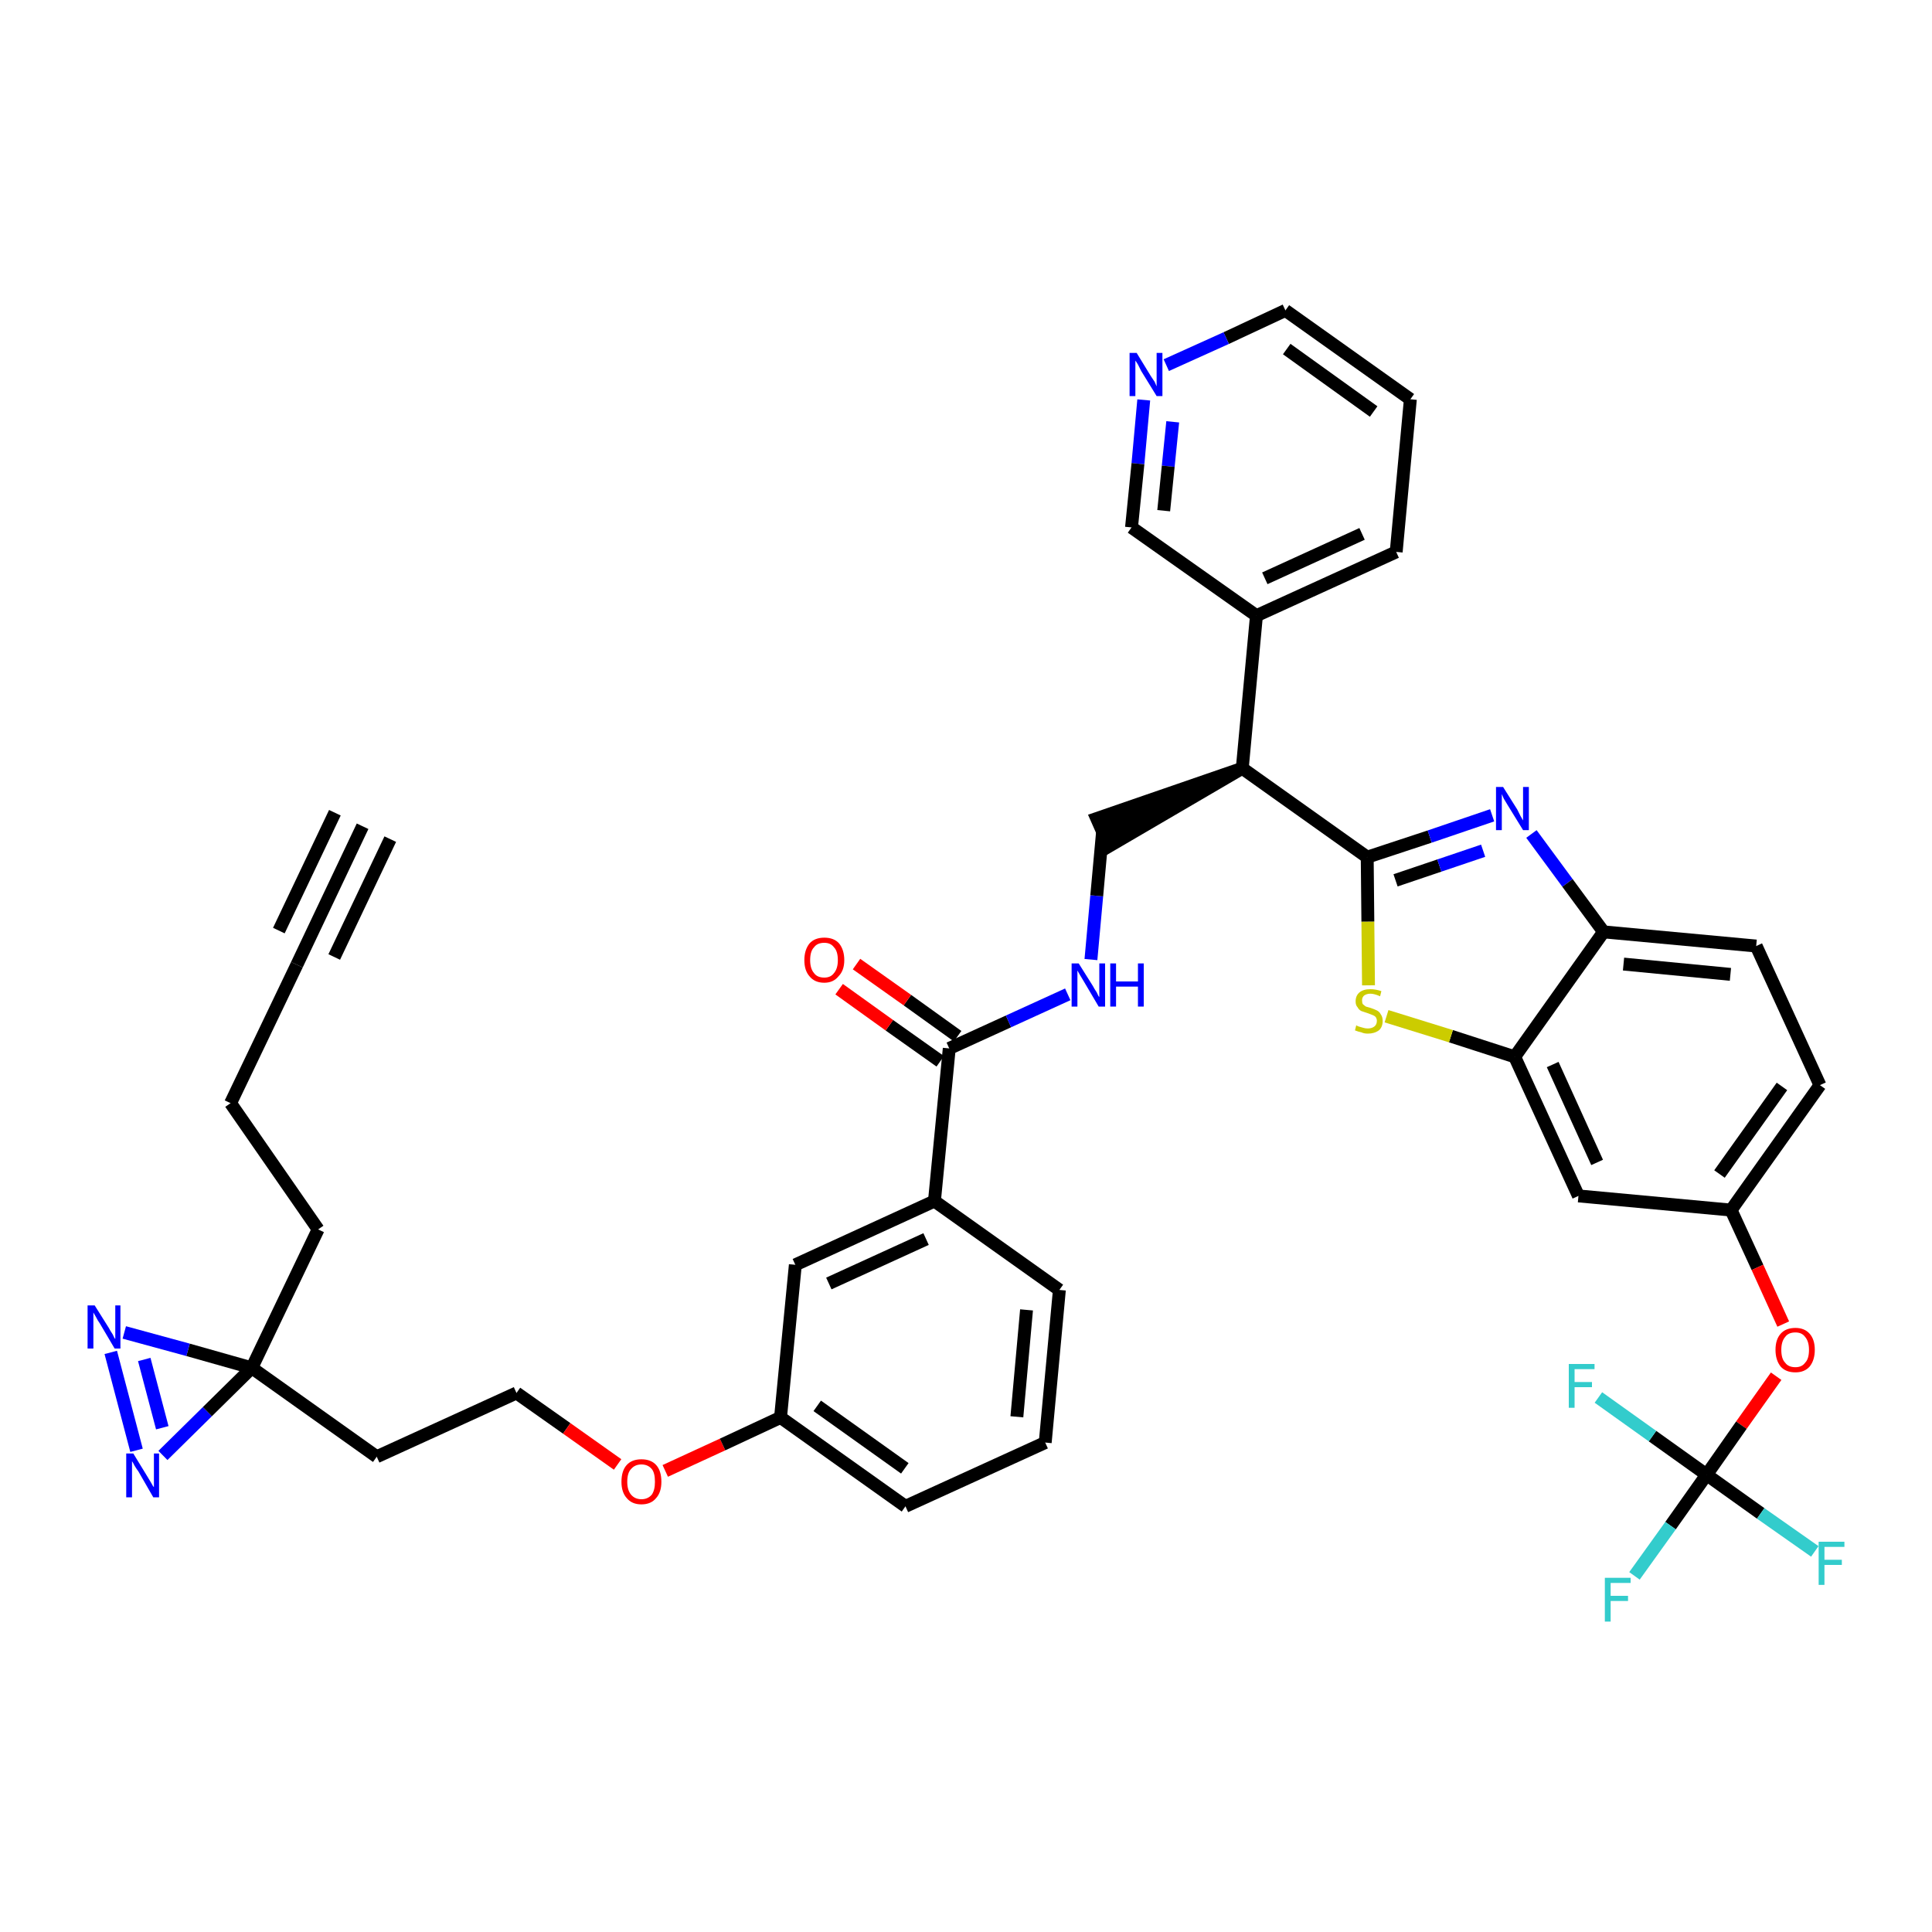 <?xml version='1.0' encoding='iso-8859-1'?>
<svg version='1.1' baseProfile='full'
              xmlns='http://www.w3.org/2000/svg'
                      xmlns:rdkit='http://www.rdkit.org/xml'
                      xmlns:xlink='http://www.w3.org/1999/xlink'
                  xml:space='preserve'
width='300px' height='300px' viewBox='0 0 300 300'>
<!-- END OF HEADER -->
<path class='bond-0 atom-0 atom-1' d='M 56.3,128.3 L 46.1,149.8' style='fill:none;fill-rule:evenodd;stroke:#000000;stroke-width:2.0px;stroke-linecap:butt;stroke-linejoin:miter;stroke-opacity:1' />
<path class='bond-0 atom-0 atom-1' d='M 52.0,126.2 L 43.3,144.5' style='fill:none;fill-rule:evenodd;stroke:#000000;stroke-width:2.0px;stroke-linecap:butt;stroke-linejoin:miter;stroke-opacity:1' />
<path class='bond-0 atom-0 atom-1' d='M 60.6,130.3 L 51.9,148.6' style='fill:none;fill-rule:evenodd;stroke:#000000;stroke-width:2.0px;stroke-linecap:butt;stroke-linejoin:miter;stroke-opacity:1' />
<path class='bond-1 atom-1 atom-2' d='M 46.1,149.8 L 35.8,171.3' style='fill:none;fill-rule:evenodd;stroke:#000000;stroke-width:2.0px;stroke-linecap:butt;stroke-linejoin:miter;stroke-opacity:1' />
<path class='bond-2 atom-2 atom-3' d='M 35.8,171.3 L 49.4,190.9' style='fill:none;fill-rule:evenodd;stroke:#000000;stroke-width:2.0px;stroke-linecap:butt;stroke-linejoin:miter;stroke-opacity:1' />
<path class='bond-3 atom-3 atom-4' d='M 49.4,190.9 L 39.1,212.4' style='fill:none;fill-rule:evenodd;stroke:#000000;stroke-width:2.0px;stroke-linecap:butt;stroke-linejoin:miter;stroke-opacity:1' />
<path class='bond-4 atom-4 atom-5' d='M 39.1,212.4 L 58.5,226.2' style='fill:none;fill-rule:evenodd;stroke:#000000;stroke-width:2.0px;stroke-linecap:butt;stroke-linejoin:miter;stroke-opacity:1' />
<path class='bond-38 atom-4 atom-39' d='M 39.1,212.4 L 29.2,209.6' style='fill:none;fill-rule:evenodd;stroke:#000000;stroke-width:2.0px;stroke-linecap:butt;stroke-linejoin:miter;stroke-opacity:1' />
<path class='bond-38 atom-4 atom-39' d='M 29.2,209.6 L 19.3,206.9' style='fill:none;fill-rule:evenodd;stroke:#0000FF;stroke-width:2.0px;stroke-linecap:butt;stroke-linejoin:miter;stroke-opacity:1' />
<path class='bond-40 atom-40 atom-4' d='M 25.3,226.0 L 32.2,219.2' style='fill:none;fill-rule:evenodd;stroke:#0000FF;stroke-width:2.0px;stroke-linecap:butt;stroke-linejoin:miter;stroke-opacity:1' />
<path class='bond-40 atom-40 atom-4' d='M 32.2,219.2 L 39.1,212.4' style='fill:none;fill-rule:evenodd;stroke:#000000;stroke-width:2.0px;stroke-linecap:butt;stroke-linejoin:miter;stroke-opacity:1' />
<path class='bond-5 atom-5 atom-6' d='M 58.5,226.2 L 80.2,216.3' style='fill:none;fill-rule:evenodd;stroke:#000000;stroke-width:2.0px;stroke-linecap:butt;stroke-linejoin:miter;stroke-opacity:1' />
<path class='bond-6 atom-6 atom-7' d='M 80.2,216.3 L 88.0,221.8' style='fill:none;fill-rule:evenodd;stroke:#000000;stroke-width:2.0px;stroke-linecap:butt;stroke-linejoin:miter;stroke-opacity:1' />
<path class='bond-6 atom-6 atom-7' d='M 88.0,221.8 L 95.9,227.4' style='fill:none;fill-rule:evenodd;stroke:#FF0000;stroke-width:2.0px;stroke-linecap:butt;stroke-linejoin:miter;stroke-opacity:1' />
<path class='bond-7 atom-7 atom-8' d='M 103.3,228.4 L 112.2,224.3' style='fill:none;fill-rule:evenodd;stroke:#FF0000;stroke-width:2.0px;stroke-linecap:butt;stroke-linejoin:miter;stroke-opacity:1' />
<path class='bond-7 atom-7 atom-8' d='M 112.2,224.3 L 121.2,220.1' style='fill:none;fill-rule:evenodd;stroke:#000000;stroke-width:2.0px;stroke-linecap:butt;stroke-linejoin:miter;stroke-opacity:1' />
<path class='bond-8 atom-8 atom-9' d='M 121.2,220.1 L 140.6,233.9' style='fill:none;fill-rule:evenodd;stroke:#000000;stroke-width:2.0px;stroke-linecap:butt;stroke-linejoin:miter;stroke-opacity:1' />
<path class='bond-8 atom-8 atom-9' d='M 126.9,218.3 L 140.5,228.0' style='fill:none;fill-rule:evenodd;stroke:#000000;stroke-width:2.0px;stroke-linecap:butt;stroke-linejoin:miter;stroke-opacity:1' />
<path class='bond-41 atom-38 atom-8' d='M 123.5,196.4 L 121.2,220.1' style='fill:none;fill-rule:evenodd;stroke:#000000;stroke-width:2.0px;stroke-linecap:butt;stroke-linejoin:miter;stroke-opacity:1' />
<path class='bond-9 atom-9 atom-10' d='M 140.6,233.9 L 162.3,224.0' style='fill:none;fill-rule:evenodd;stroke:#000000;stroke-width:2.0px;stroke-linecap:butt;stroke-linejoin:miter;stroke-opacity:1' />
<path class='bond-10 atom-10 atom-11' d='M 162.3,224.0 L 164.5,200.3' style='fill:none;fill-rule:evenodd;stroke:#000000;stroke-width:2.0px;stroke-linecap:butt;stroke-linejoin:miter;stroke-opacity:1' />
<path class='bond-10 atom-10 atom-11' d='M 157.9,220.0 L 159.4,203.4' style='fill:none;fill-rule:evenodd;stroke:#000000;stroke-width:2.0px;stroke-linecap:butt;stroke-linejoin:miter;stroke-opacity:1' />
<path class='bond-11 atom-11 atom-12' d='M 164.5,200.3 L 145.1,186.5' style='fill:none;fill-rule:evenodd;stroke:#000000;stroke-width:2.0px;stroke-linecap:butt;stroke-linejoin:miter;stroke-opacity:1' />
<path class='bond-12 atom-12 atom-13' d='M 145.1,186.5 L 147.4,162.8' style='fill:none;fill-rule:evenodd;stroke:#000000;stroke-width:2.0px;stroke-linecap:butt;stroke-linejoin:miter;stroke-opacity:1' />
<path class='bond-37 atom-12 atom-38' d='M 145.1,186.5 L 123.5,196.4' style='fill:none;fill-rule:evenodd;stroke:#000000;stroke-width:2.0px;stroke-linecap:butt;stroke-linejoin:miter;stroke-opacity:1' />
<path class='bond-37 atom-12 atom-38' d='M 143.8,192.4 L 128.7,199.3' style='fill:none;fill-rule:evenodd;stroke:#000000;stroke-width:2.0px;stroke-linecap:butt;stroke-linejoin:miter;stroke-opacity:1' />
<path class='bond-13 atom-13 atom-14' d='M 148.7,160.9 L 140.9,155.3' style='fill:none;fill-rule:evenodd;stroke:#000000;stroke-width:2.0px;stroke-linecap:butt;stroke-linejoin:miter;stroke-opacity:1' />
<path class='bond-13 atom-13 atom-14' d='M 140.9,155.3 L 133.0,149.7' style='fill:none;fill-rule:evenodd;stroke:#FF0000;stroke-width:2.0px;stroke-linecap:butt;stroke-linejoin:miter;stroke-opacity:1' />
<path class='bond-13 atom-13 atom-14' d='M 146.0,164.8 L 138.1,159.2' style='fill:none;fill-rule:evenodd;stroke:#000000;stroke-width:2.0px;stroke-linecap:butt;stroke-linejoin:miter;stroke-opacity:1' />
<path class='bond-13 atom-13 atom-14' d='M 138.1,159.2 L 130.3,153.6' style='fill:none;fill-rule:evenodd;stroke:#FF0000;stroke-width:2.0px;stroke-linecap:butt;stroke-linejoin:miter;stroke-opacity:1' />
<path class='bond-14 atom-13 atom-15' d='M 147.4,162.8 L 156.6,158.6' style='fill:none;fill-rule:evenodd;stroke:#000000;stroke-width:2.0px;stroke-linecap:butt;stroke-linejoin:miter;stroke-opacity:1' />
<path class='bond-14 atom-13 atom-15' d='M 156.6,158.6 L 165.8,154.4' style='fill:none;fill-rule:evenodd;stroke:#0000FF;stroke-width:2.0px;stroke-linecap:butt;stroke-linejoin:miter;stroke-opacity:1' />
<path class='bond-15 atom-15 atom-16' d='M 169.4,149.0 L 170.3,139.1' style='fill:none;fill-rule:evenodd;stroke:#0000FF;stroke-width:2.0px;stroke-linecap:butt;stroke-linejoin:miter;stroke-opacity:1' />
<path class='bond-15 atom-15 atom-16' d='M 170.3,139.1 L 171.2,129.2' style='fill:none;fill-rule:evenodd;stroke:#000000;stroke-width:2.0px;stroke-linecap:butt;stroke-linejoin:miter;stroke-opacity:1' />
<path class='bond-16 atom-17 atom-16' d='M 192.9,119.3 L 170.3,127.1 L 172.2,131.4 Z' style='fill:#000000;fill-rule:evenodd;fill-opacity:1;stroke:#000000;stroke-width:2.0px;stroke-linecap:butt;stroke-linejoin:miter;stroke-opacity:1;' />
<path class='bond-17 atom-17 atom-18' d='M 192.9,119.3 L 195.1,95.6' style='fill:none;fill-rule:evenodd;stroke:#000000;stroke-width:2.0px;stroke-linecap:butt;stroke-linejoin:miter;stroke-opacity:1' />
<path class='bond-23 atom-17 atom-24' d='M 192.9,119.3 L 212.3,133.1' style='fill:none;fill-rule:evenodd;stroke:#000000;stroke-width:2.0px;stroke-linecap:butt;stroke-linejoin:miter;stroke-opacity:1' />
<path class='bond-18 atom-18 atom-19' d='M 195.1,95.6 L 216.8,85.7' style='fill:none;fill-rule:evenodd;stroke:#000000;stroke-width:2.0px;stroke-linecap:butt;stroke-linejoin:miter;stroke-opacity:1' />
<path class='bond-18 atom-18 atom-19' d='M 196.4,89.8 L 211.5,82.9' style='fill:none;fill-rule:evenodd;stroke:#000000;stroke-width:2.0px;stroke-linecap:butt;stroke-linejoin:miter;stroke-opacity:1' />
<path class='bond-42 atom-23 atom-18' d='M 175.7,81.9 L 195.1,95.6' style='fill:none;fill-rule:evenodd;stroke:#000000;stroke-width:2.0px;stroke-linecap:butt;stroke-linejoin:miter;stroke-opacity:1' />
<path class='bond-19 atom-19 atom-20' d='M 216.8,85.7 L 219.0,62.0' style='fill:none;fill-rule:evenodd;stroke:#000000;stroke-width:2.0px;stroke-linecap:butt;stroke-linejoin:miter;stroke-opacity:1' />
<path class='bond-20 atom-20 atom-21' d='M 219.0,62.0 L 199.6,48.2' style='fill:none;fill-rule:evenodd;stroke:#000000;stroke-width:2.0px;stroke-linecap:butt;stroke-linejoin:miter;stroke-opacity:1' />
<path class='bond-20 atom-20 atom-21' d='M 213.3,63.9 L 199.8,54.2' style='fill:none;fill-rule:evenodd;stroke:#000000;stroke-width:2.0px;stroke-linecap:butt;stroke-linejoin:miter;stroke-opacity:1' />
<path class='bond-21 atom-21 atom-22' d='M 199.6,48.2 L 190.4,52.5' style='fill:none;fill-rule:evenodd;stroke:#000000;stroke-width:2.0px;stroke-linecap:butt;stroke-linejoin:miter;stroke-opacity:1' />
<path class='bond-21 atom-21 atom-22' d='M 190.4,52.5 L 181.1,56.7' style='fill:none;fill-rule:evenodd;stroke:#0000FF;stroke-width:2.0px;stroke-linecap:butt;stroke-linejoin:miter;stroke-opacity:1' />
<path class='bond-22 atom-22 atom-23' d='M 177.6,62.1 L 176.7,72.0' style='fill:none;fill-rule:evenodd;stroke:#0000FF;stroke-width:2.0px;stroke-linecap:butt;stroke-linejoin:miter;stroke-opacity:1' />
<path class='bond-22 atom-22 atom-23' d='M 176.7,72.0 L 175.7,81.9' style='fill:none;fill-rule:evenodd;stroke:#000000;stroke-width:2.0px;stroke-linecap:butt;stroke-linejoin:miter;stroke-opacity:1' />
<path class='bond-22 atom-22 atom-23' d='M 182.1,65.5 L 181.4,72.4' style='fill:none;fill-rule:evenodd;stroke:#0000FF;stroke-width:2.0px;stroke-linecap:butt;stroke-linejoin:miter;stroke-opacity:1' />
<path class='bond-22 atom-22 atom-23' d='M 181.4,72.4 L 180.7,79.3' style='fill:none;fill-rule:evenodd;stroke:#000000;stroke-width:2.0px;stroke-linecap:butt;stroke-linejoin:miter;stroke-opacity:1' />
<path class='bond-24 atom-24 atom-25' d='M 212.3,133.1 L 222.0,129.9' style='fill:none;fill-rule:evenodd;stroke:#000000;stroke-width:2.0px;stroke-linecap:butt;stroke-linejoin:miter;stroke-opacity:1' />
<path class='bond-24 atom-24 atom-25' d='M 222.0,129.9 L 231.7,126.6' style='fill:none;fill-rule:evenodd;stroke:#0000FF;stroke-width:2.0px;stroke-linecap:butt;stroke-linejoin:miter;stroke-opacity:1' />
<path class='bond-24 atom-24 atom-25' d='M 216.7,136.7 L 223.5,134.4' style='fill:none;fill-rule:evenodd;stroke:#000000;stroke-width:2.0px;stroke-linecap:butt;stroke-linejoin:miter;stroke-opacity:1' />
<path class='bond-24 atom-24 atom-25' d='M 223.5,134.4 L 230.3,132.1' style='fill:none;fill-rule:evenodd;stroke:#0000FF;stroke-width:2.0px;stroke-linecap:butt;stroke-linejoin:miter;stroke-opacity:1' />
<path class='bond-43 atom-37 atom-24' d='M 212.5,153.0 L 212.4,143.1' style='fill:none;fill-rule:evenodd;stroke:#CCCC00;stroke-width:2.0px;stroke-linecap:butt;stroke-linejoin:miter;stroke-opacity:1' />
<path class='bond-43 atom-37 atom-24' d='M 212.4,143.1 L 212.3,133.1' style='fill:none;fill-rule:evenodd;stroke:#000000;stroke-width:2.0px;stroke-linecap:butt;stroke-linejoin:miter;stroke-opacity:1' />
<path class='bond-25 atom-25 atom-26' d='M 237.8,129.5 L 243.4,137.1' style='fill:none;fill-rule:evenodd;stroke:#0000FF;stroke-width:2.0px;stroke-linecap:butt;stroke-linejoin:miter;stroke-opacity:1' />
<path class='bond-25 atom-25 atom-26' d='M 243.4,137.1 L 249.0,144.7' style='fill:none;fill-rule:evenodd;stroke:#000000;stroke-width:2.0px;stroke-linecap:butt;stroke-linejoin:miter;stroke-opacity:1' />
<path class='bond-26 atom-26 atom-27' d='M 249.0,144.7 L 272.7,146.9' style='fill:none;fill-rule:evenodd;stroke:#000000;stroke-width:2.0px;stroke-linecap:butt;stroke-linejoin:miter;stroke-opacity:1' />
<path class='bond-26 atom-26 atom-27' d='M 252.1,149.7 L 268.7,151.3' style='fill:none;fill-rule:evenodd;stroke:#000000;stroke-width:2.0px;stroke-linecap:butt;stroke-linejoin:miter;stroke-opacity:1' />
<path class='bond-44 atom-36 atom-26' d='M 235.2,164.1 L 249.0,144.7' style='fill:none;fill-rule:evenodd;stroke:#000000;stroke-width:2.0px;stroke-linecap:butt;stroke-linejoin:miter;stroke-opacity:1' />
<path class='bond-27 atom-27 atom-28' d='M 272.7,146.9 L 282.6,168.5' style='fill:none;fill-rule:evenodd;stroke:#000000;stroke-width:2.0px;stroke-linecap:butt;stroke-linejoin:miter;stroke-opacity:1' />
<path class='bond-28 atom-28 atom-29' d='M 282.6,168.5 L 268.8,187.9' style='fill:none;fill-rule:evenodd;stroke:#000000;stroke-width:2.0px;stroke-linecap:butt;stroke-linejoin:miter;stroke-opacity:1' />
<path class='bond-28 atom-28 atom-29' d='M 276.7,168.7 L 267.0,182.3' style='fill:none;fill-rule:evenodd;stroke:#000000;stroke-width:2.0px;stroke-linecap:butt;stroke-linejoin:miter;stroke-opacity:1' />
<path class='bond-29 atom-29 atom-30' d='M 268.8,187.9 L 272.9,196.8' style='fill:none;fill-rule:evenodd;stroke:#000000;stroke-width:2.0px;stroke-linecap:butt;stroke-linejoin:miter;stroke-opacity:1' />
<path class='bond-29 atom-29 atom-30' d='M 272.9,196.8 L 276.9,205.6' style='fill:none;fill-rule:evenodd;stroke:#FF0000;stroke-width:2.0px;stroke-linecap:butt;stroke-linejoin:miter;stroke-opacity:1' />
<path class='bond-34 atom-29 atom-35' d='M 268.8,187.9 L 245.1,185.7' style='fill:none;fill-rule:evenodd;stroke:#000000;stroke-width:2.0px;stroke-linecap:butt;stroke-linejoin:miter;stroke-opacity:1' />
<path class='bond-30 atom-30 atom-31' d='M 275.8,213.7 L 270.4,221.3' style='fill:none;fill-rule:evenodd;stroke:#FF0000;stroke-width:2.0px;stroke-linecap:butt;stroke-linejoin:miter;stroke-opacity:1' />
<path class='bond-30 atom-30 atom-31' d='M 270.4,221.3 L 265.0,229.0' style='fill:none;fill-rule:evenodd;stroke:#000000;stroke-width:2.0px;stroke-linecap:butt;stroke-linejoin:miter;stroke-opacity:1' />
<path class='bond-31 atom-31 atom-32' d='M 265.0,229.0 L 259.4,236.9' style='fill:none;fill-rule:evenodd;stroke:#000000;stroke-width:2.0px;stroke-linecap:butt;stroke-linejoin:miter;stroke-opacity:1' />
<path class='bond-31 atom-31 atom-32' d='M 259.4,236.9 L 253.8,244.7' style='fill:none;fill-rule:evenodd;stroke:#33CCCC;stroke-width:2.0px;stroke-linecap:butt;stroke-linejoin:miter;stroke-opacity:1' />
<path class='bond-32 atom-31 atom-33' d='M 265.0,229.0 L 273.4,235.0' style='fill:none;fill-rule:evenodd;stroke:#000000;stroke-width:2.0px;stroke-linecap:butt;stroke-linejoin:miter;stroke-opacity:1' />
<path class='bond-32 atom-31 atom-33' d='M 273.4,235.0 L 281.8,240.9' style='fill:none;fill-rule:evenodd;stroke:#33CCCC;stroke-width:2.0px;stroke-linecap:butt;stroke-linejoin:miter;stroke-opacity:1' />
<path class='bond-33 atom-31 atom-34' d='M 265.0,229.0 L 256.6,223.0' style='fill:none;fill-rule:evenodd;stroke:#000000;stroke-width:2.0px;stroke-linecap:butt;stroke-linejoin:miter;stroke-opacity:1' />
<path class='bond-33 atom-31 atom-34' d='M 256.6,223.0 L 248.2,217.0' style='fill:none;fill-rule:evenodd;stroke:#33CCCC;stroke-width:2.0px;stroke-linecap:butt;stroke-linejoin:miter;stroke-opacity:1' />
<path class='bond-35 atom-35 atom-36' d='M 245.1,185.7 L 235.2,164.1' style='fill:none;fill-rule:evenodd;stroke:#000000;stroke-width:2.0px;stroke-linecap:butt;stroke-linejoin:miter;stroke-opacity:1' />
<path class='bond-35 atom-35 atom-36' d='M 248.0,180.5 L 241.1,165.3' style='fill:none;fill-rule:evenodd;stroke:#000000;stroke-width:2.0px;stroke-linecap:butt;stroke-linejoin:miter;stroke-opacity:1' />
<path class='bond-36 atom-36 atom-37' d='M 235.2,164.1 L 225.3,160.9' style='fill:none;fill-rule:evenodd;stroke:#000000;stroke-width:2.0px;stroke-linecap:butt;stroke-linejoin:miter;stroke-opacity:1' />
<path class='bond-36 atom-36 atom-37' d='M 225.3,160.9 L 215.3,157.8' style='fill:none;fill-rule:evenodd;stroke:#CCCC00;stroke-width:2.0px;stroke-linecap:butt;stroke-linejoin:miter;stroke-opacity:1' />
<path class='bond-39 atom-39 atom-40' d='M 17.2,210.0 L 21.2,225.2' style='fill:none;fill-rule:evenodd;stroke:#0000FF;stroke-width:2.0px;stroke-linecap:butt;stroke-linejoin:miter;stroke-opacity:1' />
<path class='bond-39 atom-39 atom-40' d='M 22.4,211.1 L 25.2,221.7' style='fill:none;fill-rule:evenodd;stroke:#0000FF;stroke-width:2.0px;stroke-linecap:butt;stroke-linejoin:miter;stroke-opacity:1' />
<path  class='atom-7' d='M 96.5 230.1
Q 96.5 228.4, 97.3 227.5
Q 98.1 226.6, 99.6 226.6
Q 101.1 226.6, 101.9 227.5
Q 102.7 228.4, 102.7 230.1
Q 102.7 231.7, 101.9 232.6
Q 101.1 233.6, 99.6 233.6
Q 98.1 233.6, 97.3 232.6
Q 96.5 231.7, 96.5 230.1
M 99.6 232.8
Q 100.6 232.8, 101.2 232.1
Q 101.7 231.4, 101.7 230.1
Q 101.7 228.7, 101.2 228.1
Q 100.6 227.4, 99.6 227.4
Q 98.6 227.4, 98.0 228.1
Q 97.4 228.7, 97.4 230.1
Q 97.4 231.4, 98.0 232.1
Q 98.6 232.8, 99.6 232.8
' fill='#FF0000'/>
<path  class='atom-14' d='M 124.9 149.1
Q 124.9 147.5, 125.7 146.5
Q 126.5 145.6, 128.0 145.6
Q 129.5 145.6, 130.3 146.5
Q 131.1 147.5, 131.1 149.1
Q 131.1 150.7, 130.2 151.6
Q 129.4 152.6, 128.0 152.6
Q 126.5 152.6, 125.7 151.6
Q 124.9 150.7, 124.9 149.1
M 128.0 151.8
Q 129.0 151.8, 129.5 151.1
Q 130.1 150.4, 130.1 149.1
Q 130.1 147.7, 129.5 147.1
Q 129.0 146.4, 128.0 146.4
Q 126.9 146.4, 126.4 147.1
Q 125.8 147.7, 125.8 149.1
Q 125.8 150.4, 126.4 151.1
Q 126.9 151.8, 128.0 151.8
' fill='#FF0000'/>
<path  class='atom-15' d='M 167.5 149.6
L 169.7 153.1
Q 169.9 153.5, 170.3 154.1
Q 170.6 154.8, 170.7 154.8
L 170.7 149.6
L 171.6 149.6
L 171.6 156.3
L 170.6 156.3
L 168.3 152.4
Q 168.0 151.9, 167.7 151.4
Q 167.4 150.9, 167.3 150.7
L 167.3 156.3
L 166.4 156.3
L 166.4 149.6
L 167.5 149.6
' fill='#0000FF'/>
<path  class='atom-15' d='M 172.4 149.6
L 173.3 149.6
L 173.3 152.4
L 176.7 152.4
L 176.7 149.6
L 177.6 149.6
L 177.6 156.3
L 176.7 156.3
L 176.7 153.2
L 173.3 153.2
L 173.3 156.3
L 172.4 156.3
L 172.4 149.6
' fill='#0000FF'/>
<path  class='atom-22' d='M 176.5 54.8
L 178.7 58.4
Q 178.9 58.7, 179.3 59.3
Q 179.6 60.0, 179.6 60.0
L 179.6 54.8
L 180.5 54.8
L 180.5 61.5
L 179.6 61.5
L 177.2 57.6
Q 177.0 57.2, 176.7 56.6
Q 176.4 56.1, 176.3 56.0
L 176.3 61.5
L 175.4 61.5
L 175.4 54.8
L 176.5 54.8
' fill='#0000FF'/>
<path  class='atom-25' d='M 233.4 122.2
L 235.6 125.7
Q 235.8 126.1, 236.1 126.7
Q 236.5 127.4, 236.5 127.4
L 236.5 122.2
L 237.4 122.2
L 237.4 128.9
L 236.5 128.9
L 234.1 125.0
Q 233.8 124.5, 233.5 124.0
Q 233.3 123.5, 233.2 123.3
L 233.2 128.9
L 232.3 128.9
L 232.3 122.2
L 233.4 122.2
' fill='#0000FF'/>
<path  class='atom-30' d='M 275.7 209.6
Q 275.7 208.0, 276.5 207.1
Q 277.3 206.2, 278.8 206.2
Q 280.2 206.2, 281.0 207.1
Q 281.8 208.0, 281.8 209.6
Q 281.8 211.2, 281.0 212.2
Q 280.2 213.1, 278.8 213.1
Q 277.3 213.1, 276.5 212.2
Q 275.7 211.2, 275.7 209.6
M 278.8 212.3
Q 279.8 212.3, 280.3 211.6
Q 280.9 211.0, 280.9 209.6
Q 280.9 208.3, 280.3 207.6
Q 279.8 206.9, 278.8 206.9
Q 277.7 206.9, 277.2 207.6
Q 276.6 208.3, 276.6 209.6
Q 276.6 211.0, 277.2 211.6
Q 277.7 212.3, 278.8 212.3
' fill='#FF0000'/>
<path  class='atom-32' d='M 249.2 245.0
L 253.2 245.0
L 253.2 245.8
L 250.1 245.8
L 250.1 247.8
L 252.8 247.8
L 252.8 248.6
L 250.1 248.6
L 250.1 251.8
L 249.2 251.8
L 249.2 245.0
' fill='#33CCCC'/>
<path  class='atom-33' d='M 282.4 239.4
L 286.4 239.4
L 286.4 240.2
L 283.3 240.2
L 283.3 242.2
L 286.0 242.2
L 286.0 243.0
L 283.3 243.0
L 283.3 246.1
L 282.4 246.1
L 282.4 239.4
' fill='#33CCCC'/>
<path  class='atom-34' d='M 243.6 211.8
L 247.6 211.8
L 247.6 212.6
L 244.5 212.6
L 244.5 214.6
L 247.2 214.6
L 247.2 215.4
L 244.5 215.4
L 244.5 218.6
L 243.6 218.6
L 243.6 211.8
' fill='#33CCCC'/>
<path  class='atom-37' d='M 210.6 159.2
Q 210.7 159.3, 211.0 159.4
Q 211.3 159.5, 211.7 159.6
Q 212.0 159.7, 212.4 159.7
Q 213.0 159.7, 213.4 159.4
Q 213.8 159.1, 213.8 158.5
Q 213.8 158.2, 213.6 157.9
Q 213.4 157.7, 213.1 157.6
Q 212.8 157.5, 212.3 157.3
Q 211.7 157.1, 211.4 157.0
Q 211.0 156.8, 210.8 156.4
Q 210.5 156.1, 210.5 155.5
Q 210.5 154.6, 211.1 154.1
Q 211.7 153.6, 212.8 153.6
Q 213.6 153.6, 214.5 153.9
L 214.3 154.7
Q 213.4 154.3, 212.8 154.3
Q 212.2 154.3, 211.8 154.6
Q 211.5 154.9, 211.5 155.3
Q 211.5 155.7, 211.6 155.9
Q 211.8 156.1, 212.1 156.3
Q 212.4 156.4, 212.8 156.5
Q 213.4 156.7, 213.8 156.9
Q 214.2 157.1, 214.4 157.5
Q 214.7 157.9, 214.7 158.5
Q 214.7 159.5, 214.1 160.0
Q 213.4 160.5, 212.4 160.5
Q 211.8 160.5, 211.4 160.3
Q 210.9 160.2, 210.4 160.0
L 210.6 159.2
' fill='#CCCC00'/>
<path  class='atom-39' d='M 14.7 202.7
L 16.9 206.2
Q 17.1 206.6, 17.5 207.2
Q 17.8 207.9, 17.9 207.9
L 17.9 202.7
L 18.7 202.7
L 18.7 209.4
L 17.8 209.4
L 15.5 205.5
Q 15.2 205.1, 14.9 204.5
Q 14.6 204.0, 14.5 203.8
L 14.5 209.4
L 13.6 209.4
L 13.6 202.7
L 14.7 202.7
' fill='#0000FF'/>
<path  class='atom-40' d='M 20.7 225.7
L 22.9 229.3
Q 23.1 229.6, 23.5 230.3
Q 23.8 230.9, 23.9 230.9
L 23.9 225.7
L 24.7 225.7
L 24.7 232.5
L 23.8 232.5
L 21.5 228.5
Q 21.2 228.1, 20.9 227.6
Q 20.6 227.0, 20.5 226.9
L 20.5 232.5
L 19.6 232.5
L 19.6 225.7
L 20.7 225.7
' fill='#0000FF'/>
</svg>

